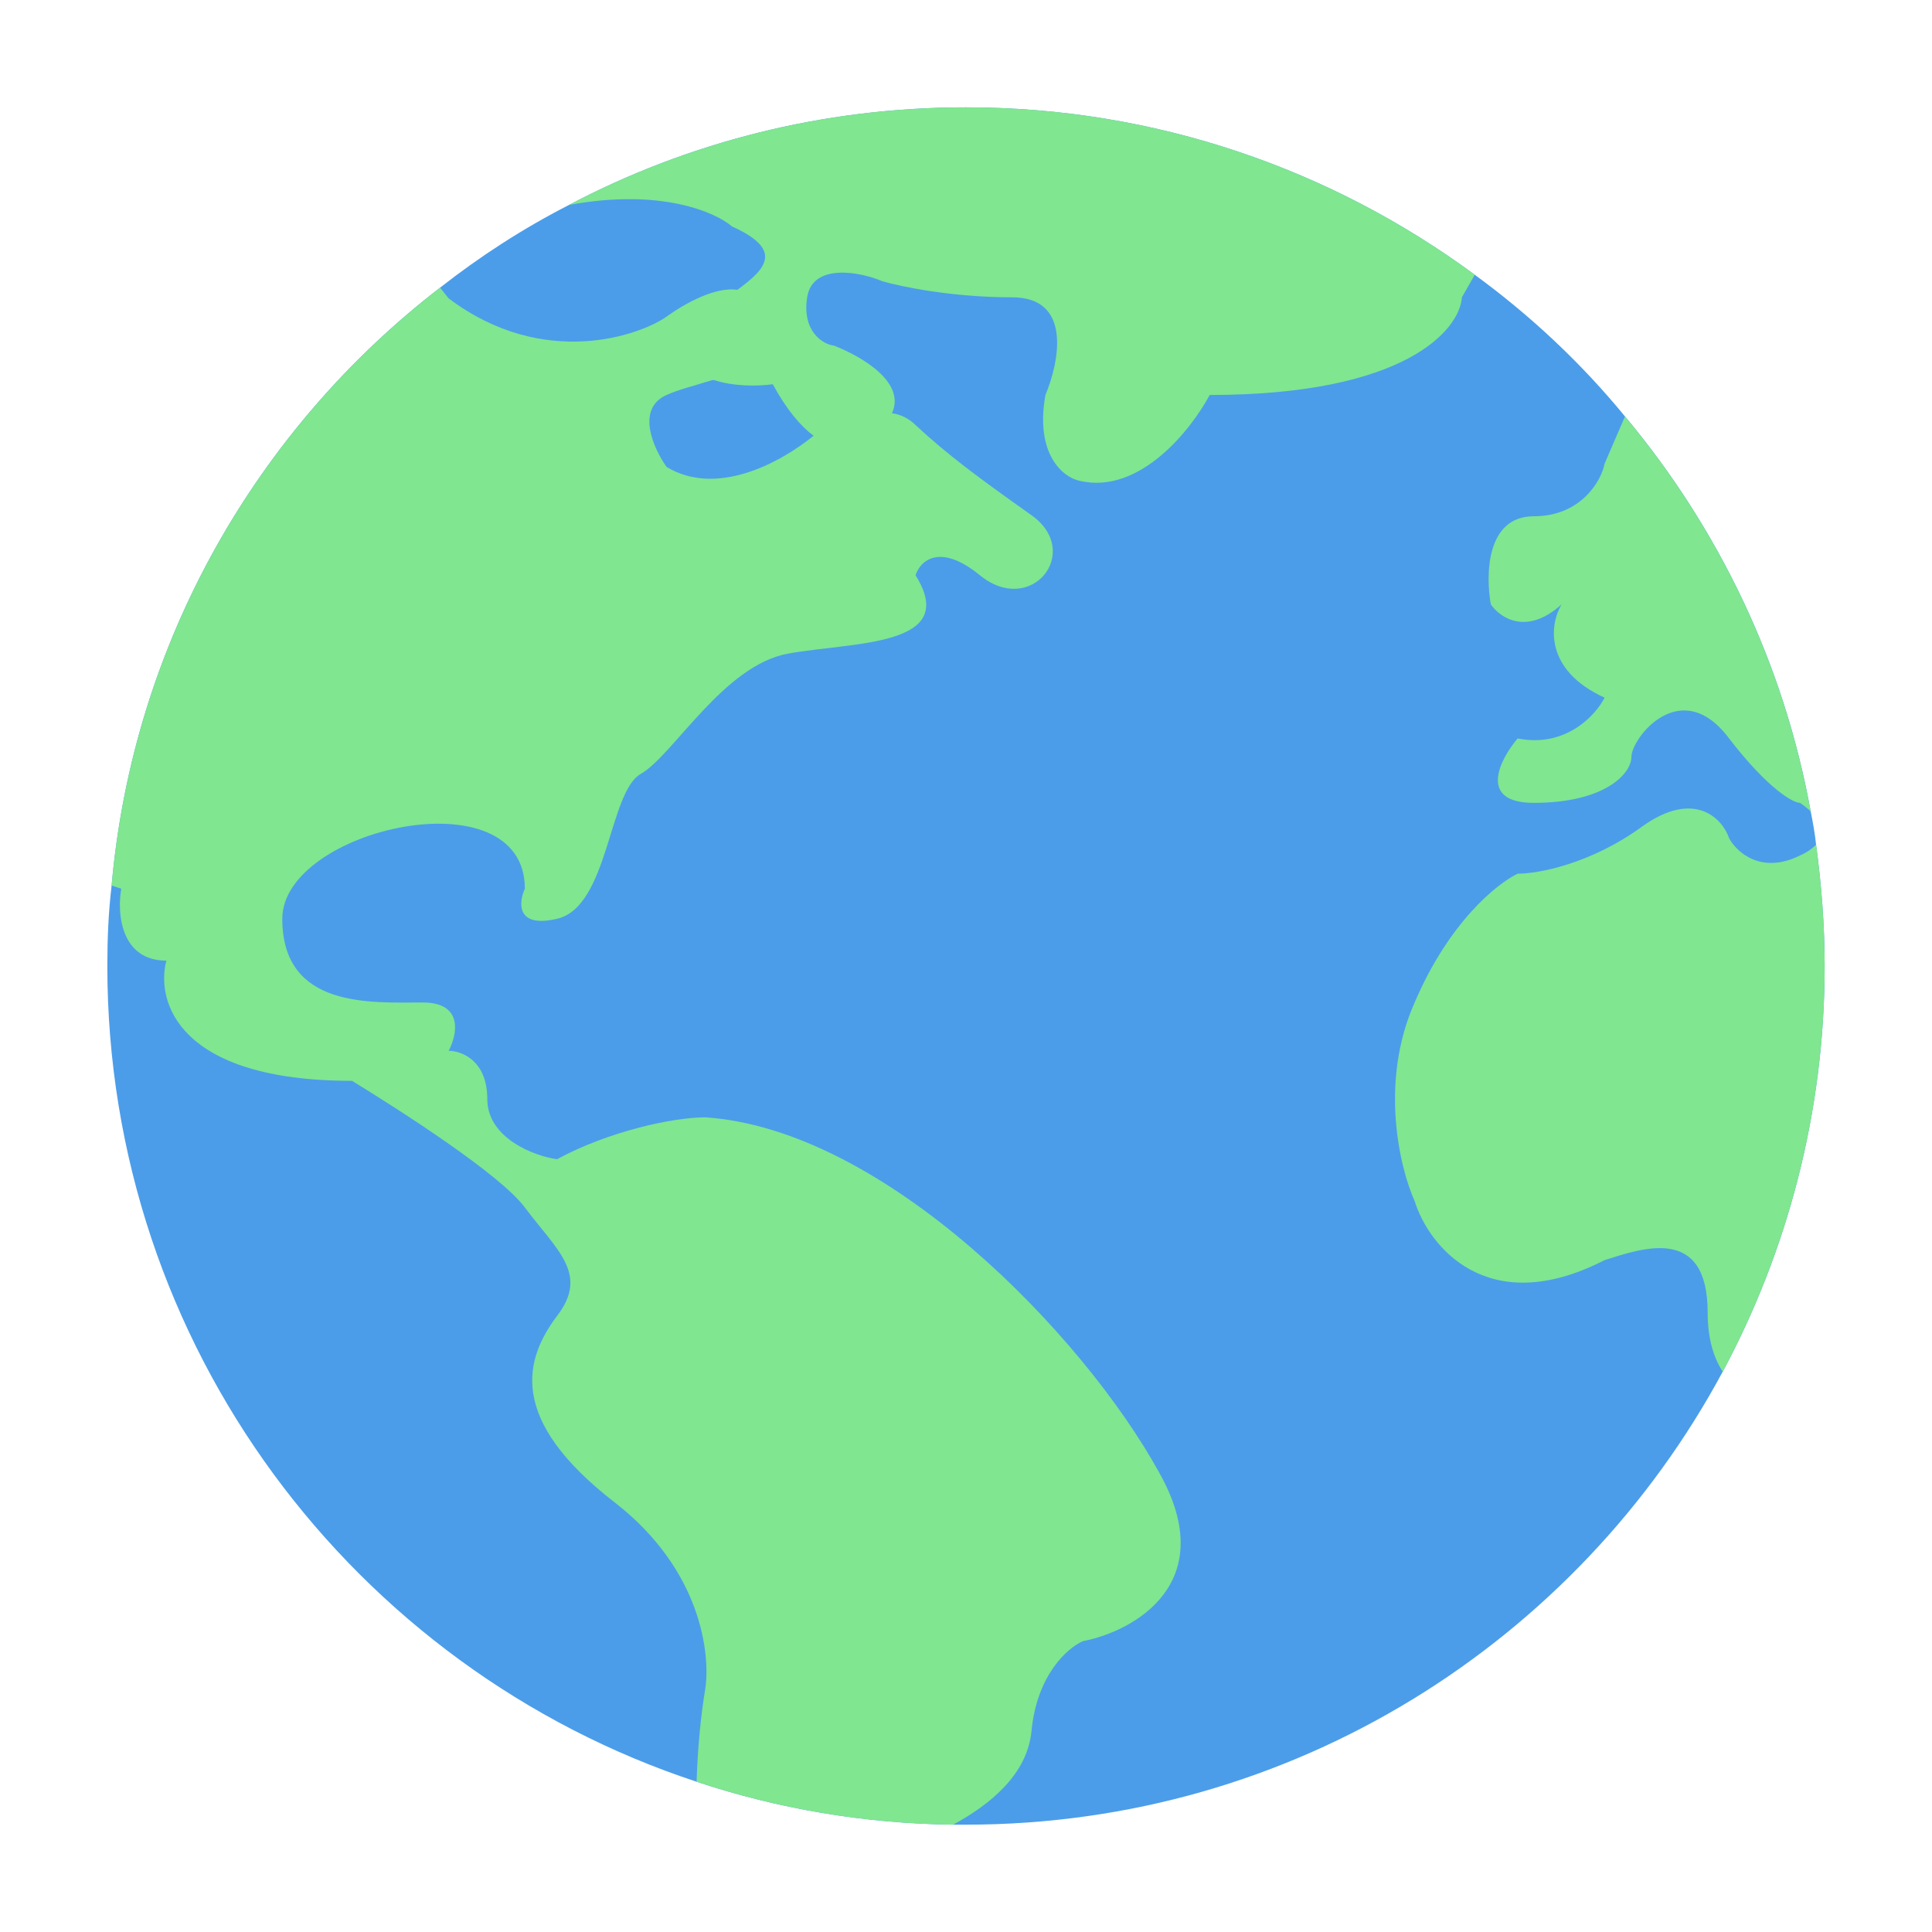<svg width="36" height="36" viewBox="0 0 36 36" xmlns="http://www.w3.org/2000/svg">
<path d="M34 18C34 20.74 33.3 23.32 32.1 25.56C29.4 30.58 24.1 34 18 34H17.76C16.1 33.98 14.48 33.7 12.98 33.2C6.6 31.1 2 25.08 2 18C2 17.5 2.02 17 2.08 16.5C2.48 11.96 4.8 7.98 8.2 5.36C8.94 4.78 9.74 4.26 10.6 3.82C12.8 2.66 15.32 2 18 2C21.54 2 24.82 3.16 27.48 5.12C28.52 5.88 29.46 6.76 30.28 7.76C32.02 9.84 33.24 12.36 33.74 15.12C33.78 15.32 33.82 15.54 33.84 15.74C33.94 16.48 34 17.24 34 18Z" fill="#4B9DE9"/>
<path d="M20.18 30.58C19.9 30.7 19.32 31.2 19.22 32.26C19.14 33.06 18.46 33.62 17.76 34C16.1 33.98 14.48 33.7 12.98 33.2C13 32.56 13.06 31.96 13.14 31.48C13.24 30.84 13.08 29.26 11.46 28C9.44 26.44 9.78 25.32 10.38 24.52C10.98 23.74 10.38 23.3 9.78 22.5C9.32 21.88 7.44 20.68 6.56 20.14C3.32 20.14 2.9 18.66 3.1 17.9C2.24 17.9 2.18 17 2.26 16.56C2.2 16.54 2.14 16.52 2.08 16.5C2.48 11.96 4.8 7.98 8.2 5.36L8.36 5.56C10.14 6.9 11.94 6.24 12.42 5.9C12.78 5.64 13.34 5.34 13.74 5.4C13.88 5.4 14 5.44 14.08 5.56C14.74 6.48 14.04 6.84 13.3 7.08H13.28C12.96 7.18 12.64 7.26 12.42 7.36C11.84 7.62 12.18 8.36 12.42 8.7C13.34 9.26 14.52 8.64 15.16 8.12C15.26 8.06 15.34 7.98 15.4 7.92C15.66 7.78 16.18 7.6 16.62 7.7C16.78 7.72 16.94 7.8 17.06 7.92C17.66 8.48 18.26 8.92 19.22 9.6C20.18 10.28 19.22 11.5 18.26 10.72C17.5 10.1 17.14 10.46 17.06 10.72C17.9 12.06 15.88 11.96 14.68 12.18C13.48 12.4 12.54 14.08 11.94 14.42C11.34 14.76 11.34 16.9 10.38 17.12C9.62 17.3 9.66 16.82 9.78 16.56C9.78 14.42 5.26 15.44 5.26 17.12C5.26 18.8 6.92 18.68 7.88 18.68C8.64 18.68 8.52 19.28 8.36 19.58C8.6 19.58 9.08 19.76 9.08 20.48C9.08 21.2 9.94 21.54 10.38 21.6C11.34 21.08 12.54 20.82 13.14 20.82C16.48 21.04 20.18 24.86 21.6 27.44C22.76 29.5 21.12 30.4 20.18 30.58Z" fill="#80E690"/>
<path d="M27.779 11.26C27.679 10.7 27.699 9.62 28.579 9.62C29.459 9.62 29.839 8.96 29.899 8.64L30.279 7.76C32.019 9.84 33.239 12.36 33.739 15.12C33.679 15.06 33.599 15 33.539 14.96C33.419 14.96 32.959 14.72 32.219 13.76C31.319 12.56 30.399 13.76 30.399 14.1C30.399 14.42 29.899 14.96 28.579 14.96C27.539 14.96 27.939 14.16 28.279 13.76C29.179 13.94 29.739 13.32 29.899 13C28.759 12.48 28.879 11.62 29.099 11.26C28.439 11.86 27.939 11.5 27.779 11.26Z" fill="#80E690"/>
<path d="M34 18C34 20.74 33.3 23.32 32.1 25.56C31.92 25.28 31.82 24.92 31.82 24.46C31.82 22.82 30.6 23.26 29.9 23.48C27.72 24.6 26.62 23.22 26.36 22.38C26.08 21.76 25.7 20.16 26.36 18.68C27 17.18 27.9 16.46 28.28 16.28C28.66 16.28 29.64 16.1 30.6 15.4C31.58 14.7 32.1 15.26 32.22 15.62C32.36 15.88 32.82 16.3 33.54 15.94C33.68 15.88 33.78 15.8 33.84 15.74C33.94 16.48 34 17.24 34 18Z" fill="#80E690"/>
<path d="M27.48 5.12L27.24 5.54C27.2 6.14 26.2 7.36 22.54 7.36C22.2 8 21.24 9.22 20.12 8.96C19.82 8.9 19.28 8.48 19.48 7.36C19.74 6.74 19.98 5.54 18.86 5.54C17.74 5.54 16.78 5.34 16.44 5.24C16.02 5.06 15.14 4.9 15.04 5.54C14.94 6.18 15.34 6.42 15.54 6.44C16.1 6.66 16.88 7.14 16.62 7.7C16.54 7.88 16.36 8.08 16.06 8.26C15.9 8.38 15.56 8.42 15.16 8.12C14.92 7.94 14.66 7.64 14.4 7.16C14.1 7.2 13.66 7.2 13.3 7.08H13.28C12.98 6.96 12.76 6.78 12.76 6.44C12.76 6.02 13.32 5.7 13.74 5.4C14.26 5.02 14.62 4.66 13.64 4.22C13.34 3.96 12.32 3.5 10.6 3.82C12.8 2.66 15.32 2 18 2C21.54 2 24.82 3.16 27.48 5.12Z" fill="#80E690"/>
</svg>
